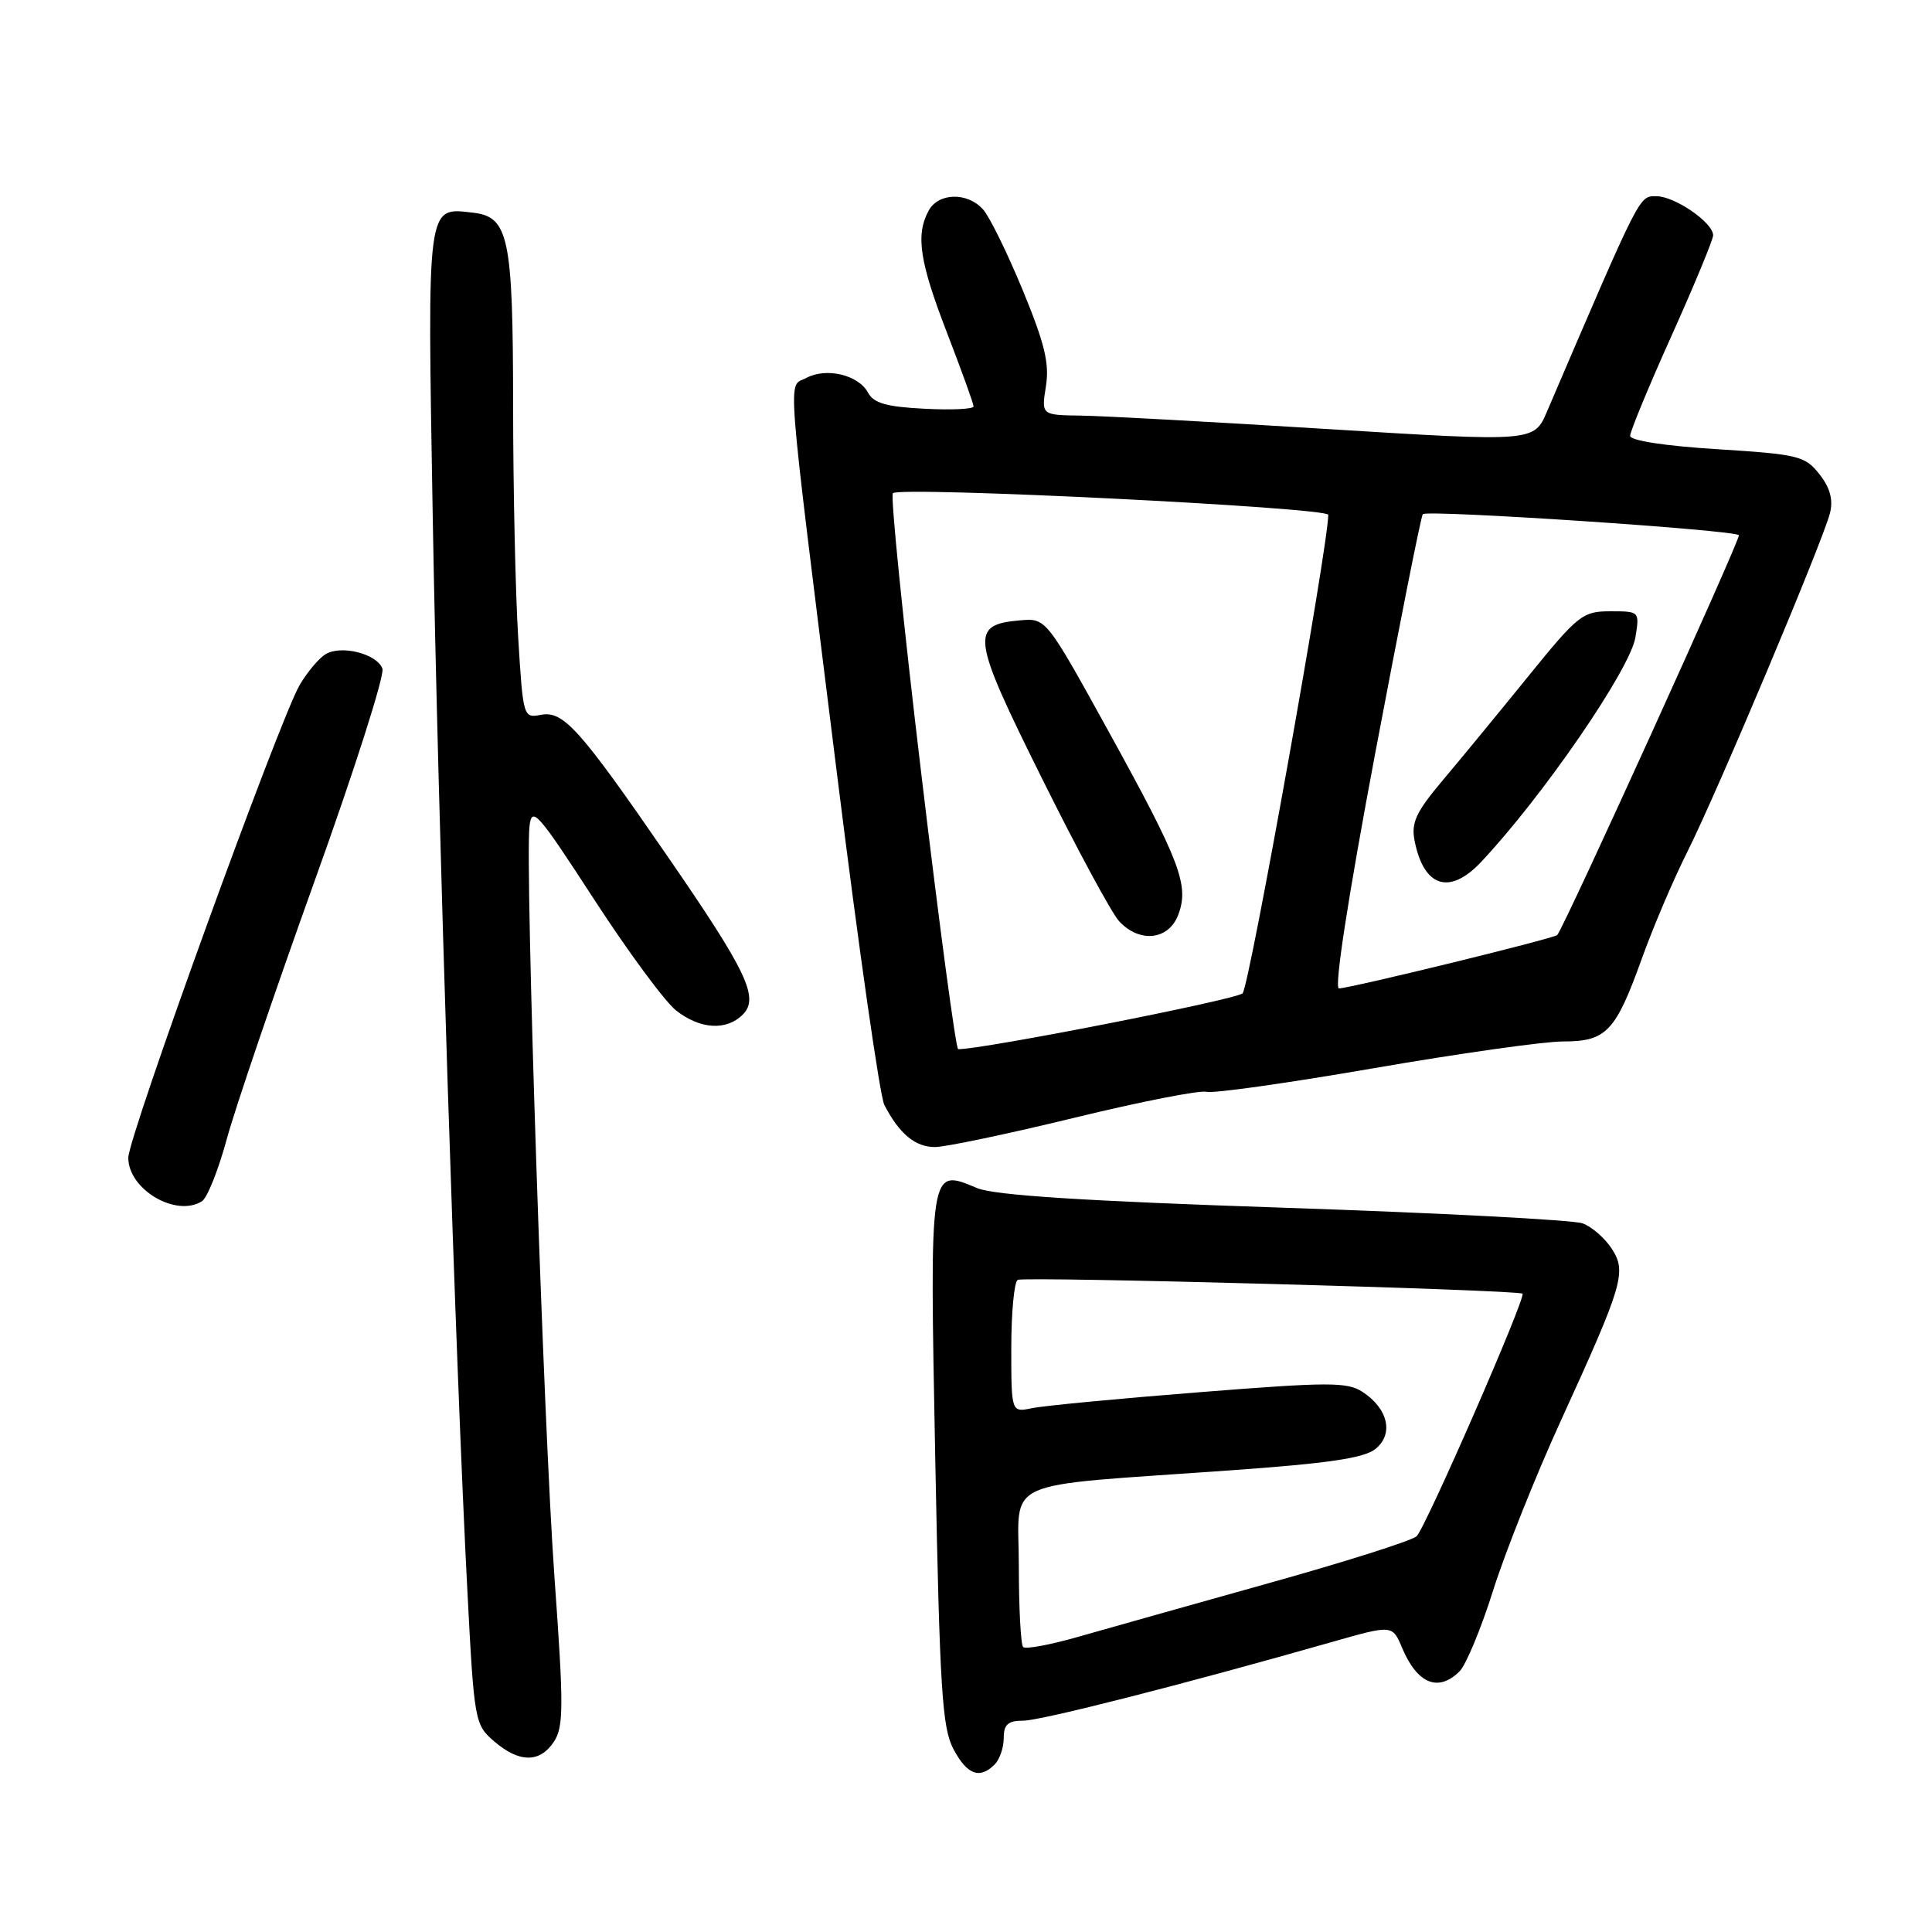 <?xml version="1.0" encoding="UTF-8" standalone="no"?>
<!DOCTYPE svg PUBLIC "-//W3C//DTD SVG 1.1//EN" "http://www.w3.org/Graphics/SVG/1.1/DTD/svg11.dtd" >
<svg xmlns="http://www.w3.org/2000/svg" xmlns:xlink="http://www.w3.org/1999/xlink" version="1.1" viewBox="0 0 256 256">
 <g >
 <path fill="currentColor"
d=" M 131.80 233.80 C 132.46 233.14 133.00 231.56 133.00 230.30 C 133.00 228.50 133.56 228.00 135.56 228.00 C 137.91 228.00 156.72 223.21 176.50 217.57 C 184.50 215.29 184.50 215.29 185.79 218.36 C 187.80 223.13 190.59 224.26 193.41 221.45 C 194.26 220.59 196.27 215.76 197.86 210.70 C 199.46 205.64 203.47 195.59 206.77 188.36 C 215.11 170.11 215.57 168.53 213.54 165.42 C 212.63 164.04 210.91 162.54 209.70 162.10 C 208.49 161.65 190.67 160.72 170.10 160.03 C 143.53 159.14 131.77 158.38 129.48 157.43 C 123.11 154.77 123.18 154.34 123.93 193.50 C 124.52 223.84 124.84 228.93 126.33 231.75 C 128.14 235.17 129.81 235.79 131.80 233.80 Z  M 73.42 230.75 C 74.69 228.78 74.70 226.04 73.47 209.00 C 72.02 188.83 69.56 114.79 70.16 109.50 C 70.47 106.77 71.21 107.60 78.70 119.14 C 83.21 126.09 88.11 132.73 89.58 133.89 C 92.76 136.39 96.25 136.61 98.42 134.44 C 100.64 132.21 99.00 128.76 88.35 113.32 C 76.80 96.55 74.65 94.15 71.67 94.72 C 69.34 95.17 69.31 95.04 68.66 84.43 C 68.30 78.52 67.99 64.65 67.99 53.59 C 67.97 31.40 67.41 28.73 62.67 28.18 C 56.51 27.47 56.62 26.65 57.34 68.50 C 58.03 108.36 60.38 181.25 61.94 210.99 C 62.83 228.12 62.91 228.52 65.48 230.74 C 68.82 233.61 71.55 233.61 73.42 230.75 Z  M 26.76 159.17 C 27.46 158.73 28.94 155.02 30.05 150.93 C 31.16 146.84 36.39 131.49 41.66 116.81 C 46.94 102.13 51.00 89.43 50.67 88.59 C 49.91 86.60 45.14 85.42 43.10 86.71 C 42.22 87.26 40.70 89.08 39.71 90.76 C 37.03 95.34 17.00 150.59 17.00 153.41 C 17.00 157.61 23.33 161.34 26.76 159.17 Z  M 142.36 148.11 C 151.09 145.98 158.96 144.44 159.86 144.67 C 160.76 144.91 170.72 143.50 181.99 141.55 C 193.26 139.60 204.56 138.00 207.09 138.00 C 212.85 138.00 214.06 136.73 217.56 127.00 C 219.04 122.87 221.76 116.49 223.61 112.81 C 227.57 104.91 241.58 71.62 242.49 67.96 C 242.92 66.20 242.49 64.62 241.08 62.83 C 239.17 60.41 238.31 60.20 227.52 59.52 C 220.61 59.09 216.00 58.38 216.00 57.75 C 216.00 57.18 218.47 51.19 221.50 44.46 C 224.53 37.72 227.00 31.74 227.00 31.18 C 227.00 29.50 221.92 26.00 219.48 26.00 C 217.17 26.00 217.49 25.37 204.99 54.52 C 203.27 58.55 203.27 58.55 175.88 56.85 C 160.82 55.91 146.13 55.11 143.24 55.07 C 137.98 55.00 137.98 55.00 138.59 51.18 C 139.07 48.15 138.43 45.52 135.51 38.43 C 133.48 33.52 131.12 28.71 130.26 27.75 C 128.18 25.43 124.33 25.52 123.04 27.93 C 121.31 31.16 121.84 34.66 125.50 44.14 C 127.42 49.12 129.00 53.49 129.00 53.85 C 129.00 54.21 126.07 54.35 122.49 54.16 C 117.47 53.91 115.76 53.42 115.02 52.03 C 113.76 49.68 109.51 48.66 106.86 50.07 C 104.34 51.42 104.02 47.20 110.95 102.91 C 113.79 125.69 116.59 145.27 117.18 146.41 C 119.15 150.23 121.28 152.00 123.90 151.99 C 125.33 151.98 133.64 150.23 142.36 148.11 Z  M 135.57 218.24 C 135.26 217.93 135.00 213.08 135.00 207.47 C 135.00 195.69 132.03 197.04 162.88 194.84 C 176.00 193.91 180.75 193.21 182.26 191.99 C 184.70 190.02 183.94 186.66 180.55 184.44 C 178.51 183.11 176.13 183.11 158.88 184.48 C 148.22 185.32 138.26 186.27 136.75 186.59 C 134.00 187.16 134.00 187.16 134.00 178.64 C 134.00 173.95 134.38 169.88 134.85 169.59 C 135.62 169.11 201.19 170.90 201.74 171.42 C 202.24 171.89 188.85 202.55 187.70 203.57 C 187.04 204.16 178.18 206.97 168.00 209.81 C 157.82 212.66 146.50 215.85 142.82 216.90 C 139.15 217.95 135.89 218.56 135.57 218.24 Z  M 122.07 102.48 C 119.67 82.39 117.98 65.68 118.31 65.35 C 119.25 64.42 176.00 67.24 176.00 68.22 C 176.00 72.30 165.54 130.76 164.65 131.62 C 163.78 132.47 129.95 139.10 126.96 139.02 C 126.66 139.01 124.46 122.56 122.07 102.48 Z  M 156.11 121.25 C 157.61 117.33 156.43 114.22 146.89 96.91 C 138.61 81.90 138.61 81.90 135.16 82.20 C 128.50 82.78 128.71 84.32 138.02 103.05 C 142.68 112.45 147.31 121.01 148.29 122.07 C 150.99 124.98 154.83 124.58 156.11 121.25 Z  M 182.23 99.77 C 185.47 82.60 188.30 68.36 188.53 68.13 C 189.15 67.52 230.03 70.23 230.41 70.92 C 230.66 71.38 207.49 122.39 206.35 123.89 C 206.02 124.33 179.10 130.91 177.42 130.97 C 176.76 130.99 178.61 118.98 182.23 99.77 Z  M 196.22 114.25 C 204.37 105.61 216.02 88.67 216.70 84.45 C 217.26 81.01 217.25 81.00 213.38 81.00 C 209.70 81.00 209.11 81.47 202.49 89.63 C 198.65 94.37 193.56 100.56 191.18 103.38 C 187.62 107.61 186.97 109.01 187.44 111.40 C 188.65 117.55 192.06 118.65 196.22 114.25 Z "/>
</g>
</svg>